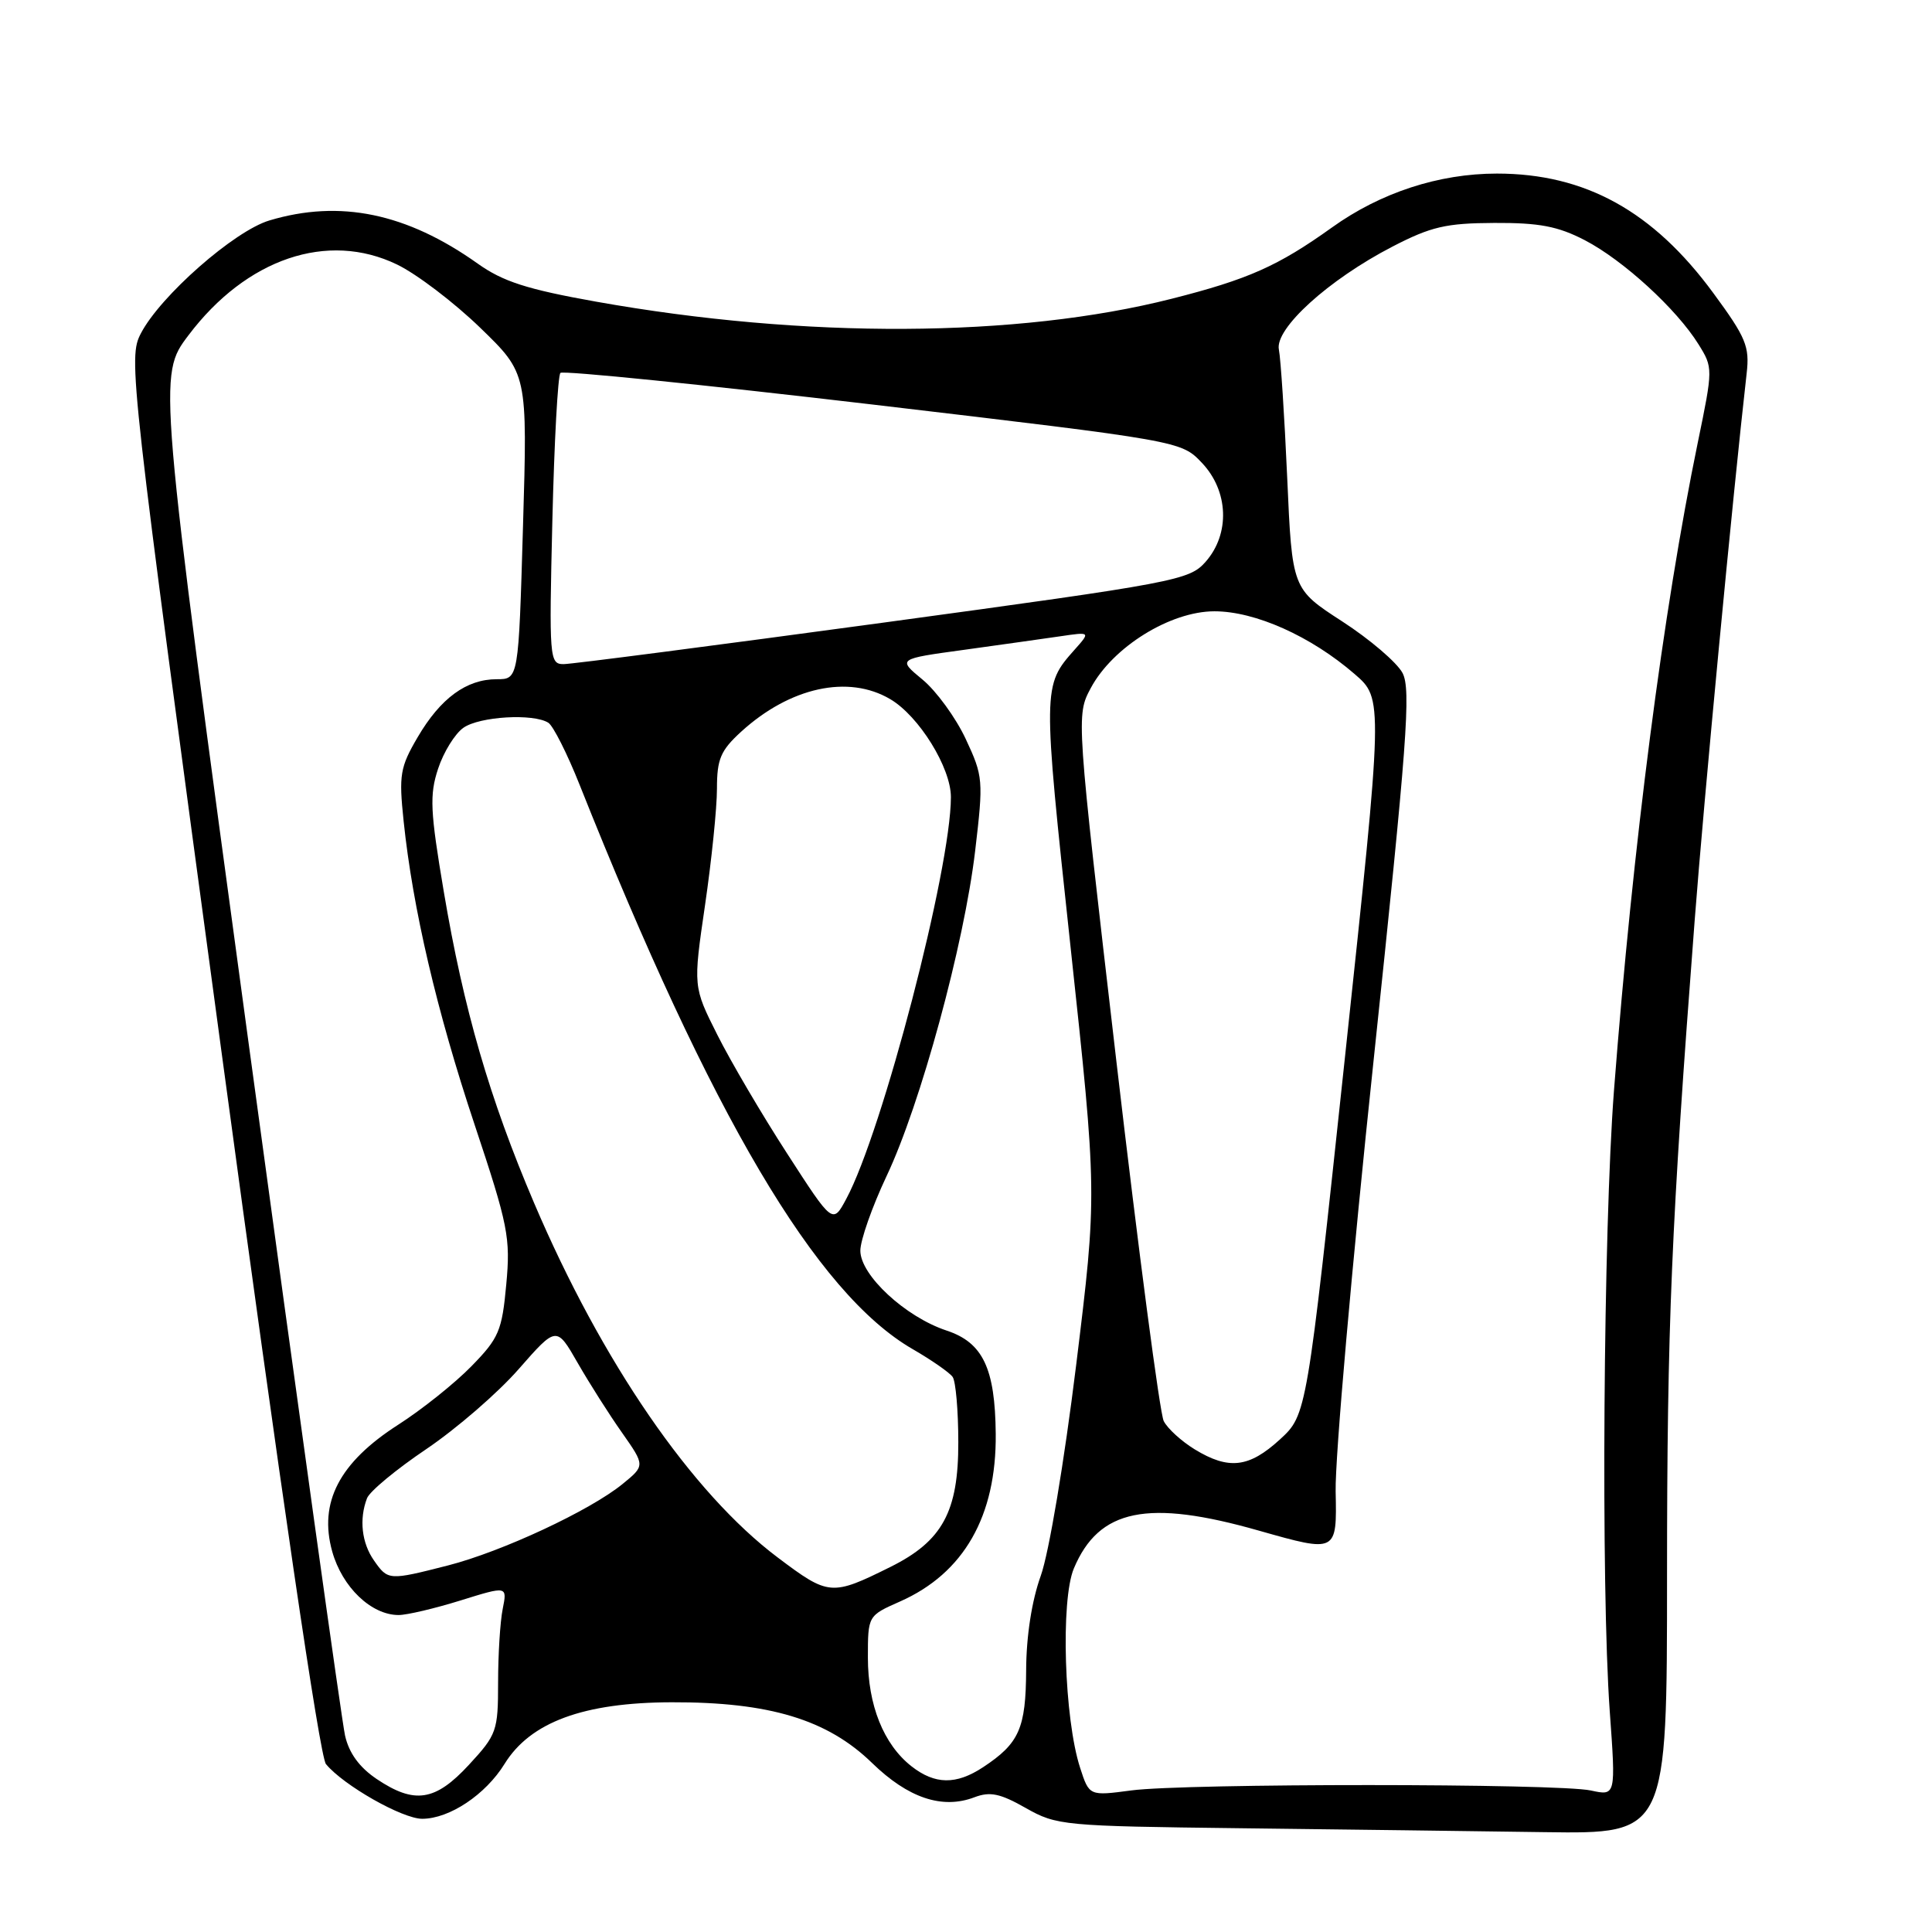 <?xml version="1.0" encoding="UTF-8" standalone="no"?>
<!DOCTYPE svg PUBLIC "-//W3C//DTD SVG 1.1//EN" "http://www.w3.org/Graphics/SVG/1.1/DTD/svg11.dtd" >
<svg xmlns="http://www.w3.org/2000/svg" xmlns:xlink="http://www.w3.org/1999/xlink" version="1.1" viewBox="0 0 256 256">
 <g >
 <path fill="currentColor"
d=" M 220.89 208.75 C 220.90 175.46 221.44 162.63 224.55 122.00 C 225.78 105.86 229.59 65.77 231.44 49.48 C 231.85 45.91 231.36 44.73 227.03 38.84 C 219.06 27.98 210.04 23.00 198.35 23.00 C 190.66 23.00 182.93 25.52 176.48 30.15 C 169.34 35.26 165.38 37.02 155.24 39.59 C 134.82 44.77 106.67 44.91 78.98 39.97 C 69.84 38.34 66.64 37.31 63.30 34.93 C 53.89 28.24 45.05 26.41 35.70 29.21 C 31.04 30.60 21.25 39.21 18.67 44.17 C 16.97 47.44 17.17 49.26 29.41 139.82 C 37.18 197.35 42.37 232.75 43.19 233.75 C 45.50 236.56 53.31 241.00 55.95 241.00 C 59.56 240.99 64.34 237.80 66.86 233.72 C 70.28 228.19 77.32 225.59 89.00 225.56 C 101.94 225.52 109.64 227.85 115.55 233.60 C 120.33 238.25 124.85 239.77 129.11 238.15 C 131.19 237.36 132.52 237.64 135.92 239.57 C 140.01 241.89 140.90 241.97 164.32 242.25 C 177.62 242.41 195.79 242.64 204.70 242.77 C 220.89 243.00 220.89 243.00 220.89 208.75 Z  M 49.90 235.72 C 47.62 234.18 46.24 232.29 45.72 229.97 C 45.29 228.06 39.53 186.74 32.93 138.13 C 20.93 49.77 20.93 49.77 24.97 44.43 C 32.65 34.25 43.41 30.60 52.61 35.05 C 55.22 36.31 60.17 40.08 63.62 43.42 C 69.90 49.50 69.90 49.50 69.30 69.75 C 68.71 90.00 68.71 90.00 65.82 90.00 C 61.80 90.00 58.37 92.52 55.35 97.67 C 53.01 101.66 52.84 102.68 53.48 108.78 C 54.69 120.38 57.87 133.98 62.88 149.00 C 67.35 162.41 67.66 164.00 67.08 170.22 C 66.52 176.33 66.10 177.32 62.48 181.02 C 60.29 183.27 55.91 186.77 52.74 188.80 C 44.95 193.80 42.21 199.09 44.02 205.58 C 45.35 210.32 49.20 214.00 52.82 214.00 C 53.92 214.00 57.61 213.13 61.02 212.07 C 67.22 210.14 67.22 210.14 66.61 213.20 C 66.27 214.88 66.00 219.27 66.00 222.96 C 66.00 229.35 65.82 229.86 62.15 233.83 C 57.68 238.68 54.93 239.10 49.90 235.72 Z  M 143.12 234.24 C 141.01 227.75 140.52 212.05 142.29 207.83 C 145.61 199.93 152.05 198.61 166.82 202.82 C 177.15 205.75 177.15 205.75 176.98 197.63 C 176.89 193.16 179.15 167.49 182.00 140.59 C 186.46 98.38 186.99 91.34 185.84 89.17 C 185.10 87.78 181.51 84.71 177.85 82.34 C 171.21 78.04 171.21 78.04 170.56 63.27 C 170.20 55.15 169.70 47.53 169.46 46.33 C 168.88 43.56 176.02 37.07 184.50 32.68 C 189.62 30.03 191.60 29.57 198.00 29.54 C 203.95 29.51 206.43 29.98 210.00 31.83 C 215.08 34.47 222.16 40.95 225.06 45.62 C 226.99 48.72 226.99 48.83 224.97 58.62 C 220.38 80.88 216.37 111.92 213.86 144.50 C 212.45 162.94 212.12 210.25 213.30 226.74 C 214.11 237.97 214.11 237.97 210.80 237.25 C 206.44 236.30 157.06 236.29 149.91 237.24 C 144.33 237.98 144.33 237.98 143.12 234.24 Z  M 120.76 234.03 C 117.08 231.13 115.00 225.94 115.00 219.65 C 115.00 214.09 115.00 214.09 119.25 212.21 C 127.71 208.47 132.04 200.90 131.94 190.00 C 131.86 181.30 130.24 177.89 125.41 176.30 C 119.96 174.49 114.00 168.97 114.00 165.72 C 114.00 164.34 115.56 159.90 117.47 155.85 C 121.98 146.33 127.75 125.13 129.21 112.77 C 130.32 103.37 130.28 102.87 127.96 97.91 C 126.64 95.09 124.06 91.55 122.24 90.05 C 118.92 87.31 118.92 87.31 127.71 86.11 C 132.55 85.44 138.30 84.63 140.50 84.31 C 144.50 83.72 144.50 83.72 142.37 86.11 C 138.15 90.86 138.15 91.04 141.84 125.35 C 145.38 158.20 145.38 158.20 142.60 180.85 C 141.01 193.76 138.99 205.77 137.91 208.79 C 136.72 212.09 135.99 216.78 135.97 221.29 C 135.93 229.02 135.06 231.00 130.27 234.16 C 126.69 236.52 123.88 236.48 120.76 234.03 Z  M 103.07 206.39 C 91.68 197.83 79.75 180.47 70.77 159.40 C 64.86 145.54 61.43 133.72 58.81 118.18 C 57.00 107.46 56.90 105.34 58.05 101.86 C 58.77 99.66 60.29 97.21 61.41 96.43 C 63.55 94.93 70.68 94.51 72.66 95.77 C 73.30 96.18 75.17 99.88 76.81 104.01 C 94.29 147.91 108.14 171.38 120.94 178.77 C 123.45 180.22 125.83 181.88 126.23 182.45 C 126.64 183.03 126.98 186.92 126.98 191.10 C 127.00 200.30 124.88 204.20 118.00 207.62 C 110.18 211.50 109.82 211.47 103.07 206.39 Z  M 49.56 206.78 C 47.92 204.45 47.57 201.29 48.63 198.53 C 48.97 197.62 52.51 194.69 56.49 192.01 C 60.47 189.32 65.98 184.56 68.73 181.41 C 73.74 175.70 73.74 175.70 76.55 180.60 C 78.10 183.30 80.74 187.46 82.43 189.85 C 85.48 194.20 85.48 194.20 82.49 196.64 C 78.19 200.15 66.51 205.60 59.36 207.43 C 51.52 209.43 51.41 209.43 49.56 206.78 Z  M 158.31 192.05 C 156.56 190.98 154.71 189.30 154.20 188.30 C 153.69 187.31 150.87 165.87 147.93 140.66 C 142.59 94.81 142.59 94.81 144.54 91.16 C 147.45 85.73 155.07 81.00 160.92 81.00 C 166.33 81.00 173.70 84.30 179.49 89.31 C 183.29 92.59 183.29 92.59 178.22 140.03 C 173.15 187.47 173.15 187.47 169.59 190.74 C 165.50 194.48 162.82 194.80 158.31 192.05 Z  M 104.30 152.85 C 100.97 147.71 96.81 140.63 95.05 137.12 C 91.84 130.74 91.84 130.74 93.42 119.94 C 94.29 114.00 95.00 107.06 95.00 104.51 C 95.00 100.58 95.48 99.45 98.20 96.96 C 104.68 91.05 112.41 89.36 117.96 92.64 C 121.77 94.88 126.00 101.72 126.00 105.62 C 126.00 115.11 116.93 149.93 112.14 158.85 C 110.34 162.21 110.34 162.21 104.30 152.85 Z  M 73.19 69.01 C 73.44 58.56 73.92 49.75 74.26 49.41 C 74.59 49.08 93.23 50.97 115.68 53.61 C 156.50 58.43 156.50 58.43 159.25 61.32 C 162.80 65.05 163.02 70.73 159.75 74.44 C 157.59 76.89 155.91 77.21 117.06 82.50 C 94.81 85.52 75.74 88.00 74.68 88.00 C 72.81 88.00 72.75 87.29 73.19 69.01 Z "/>
</g>
</svg>